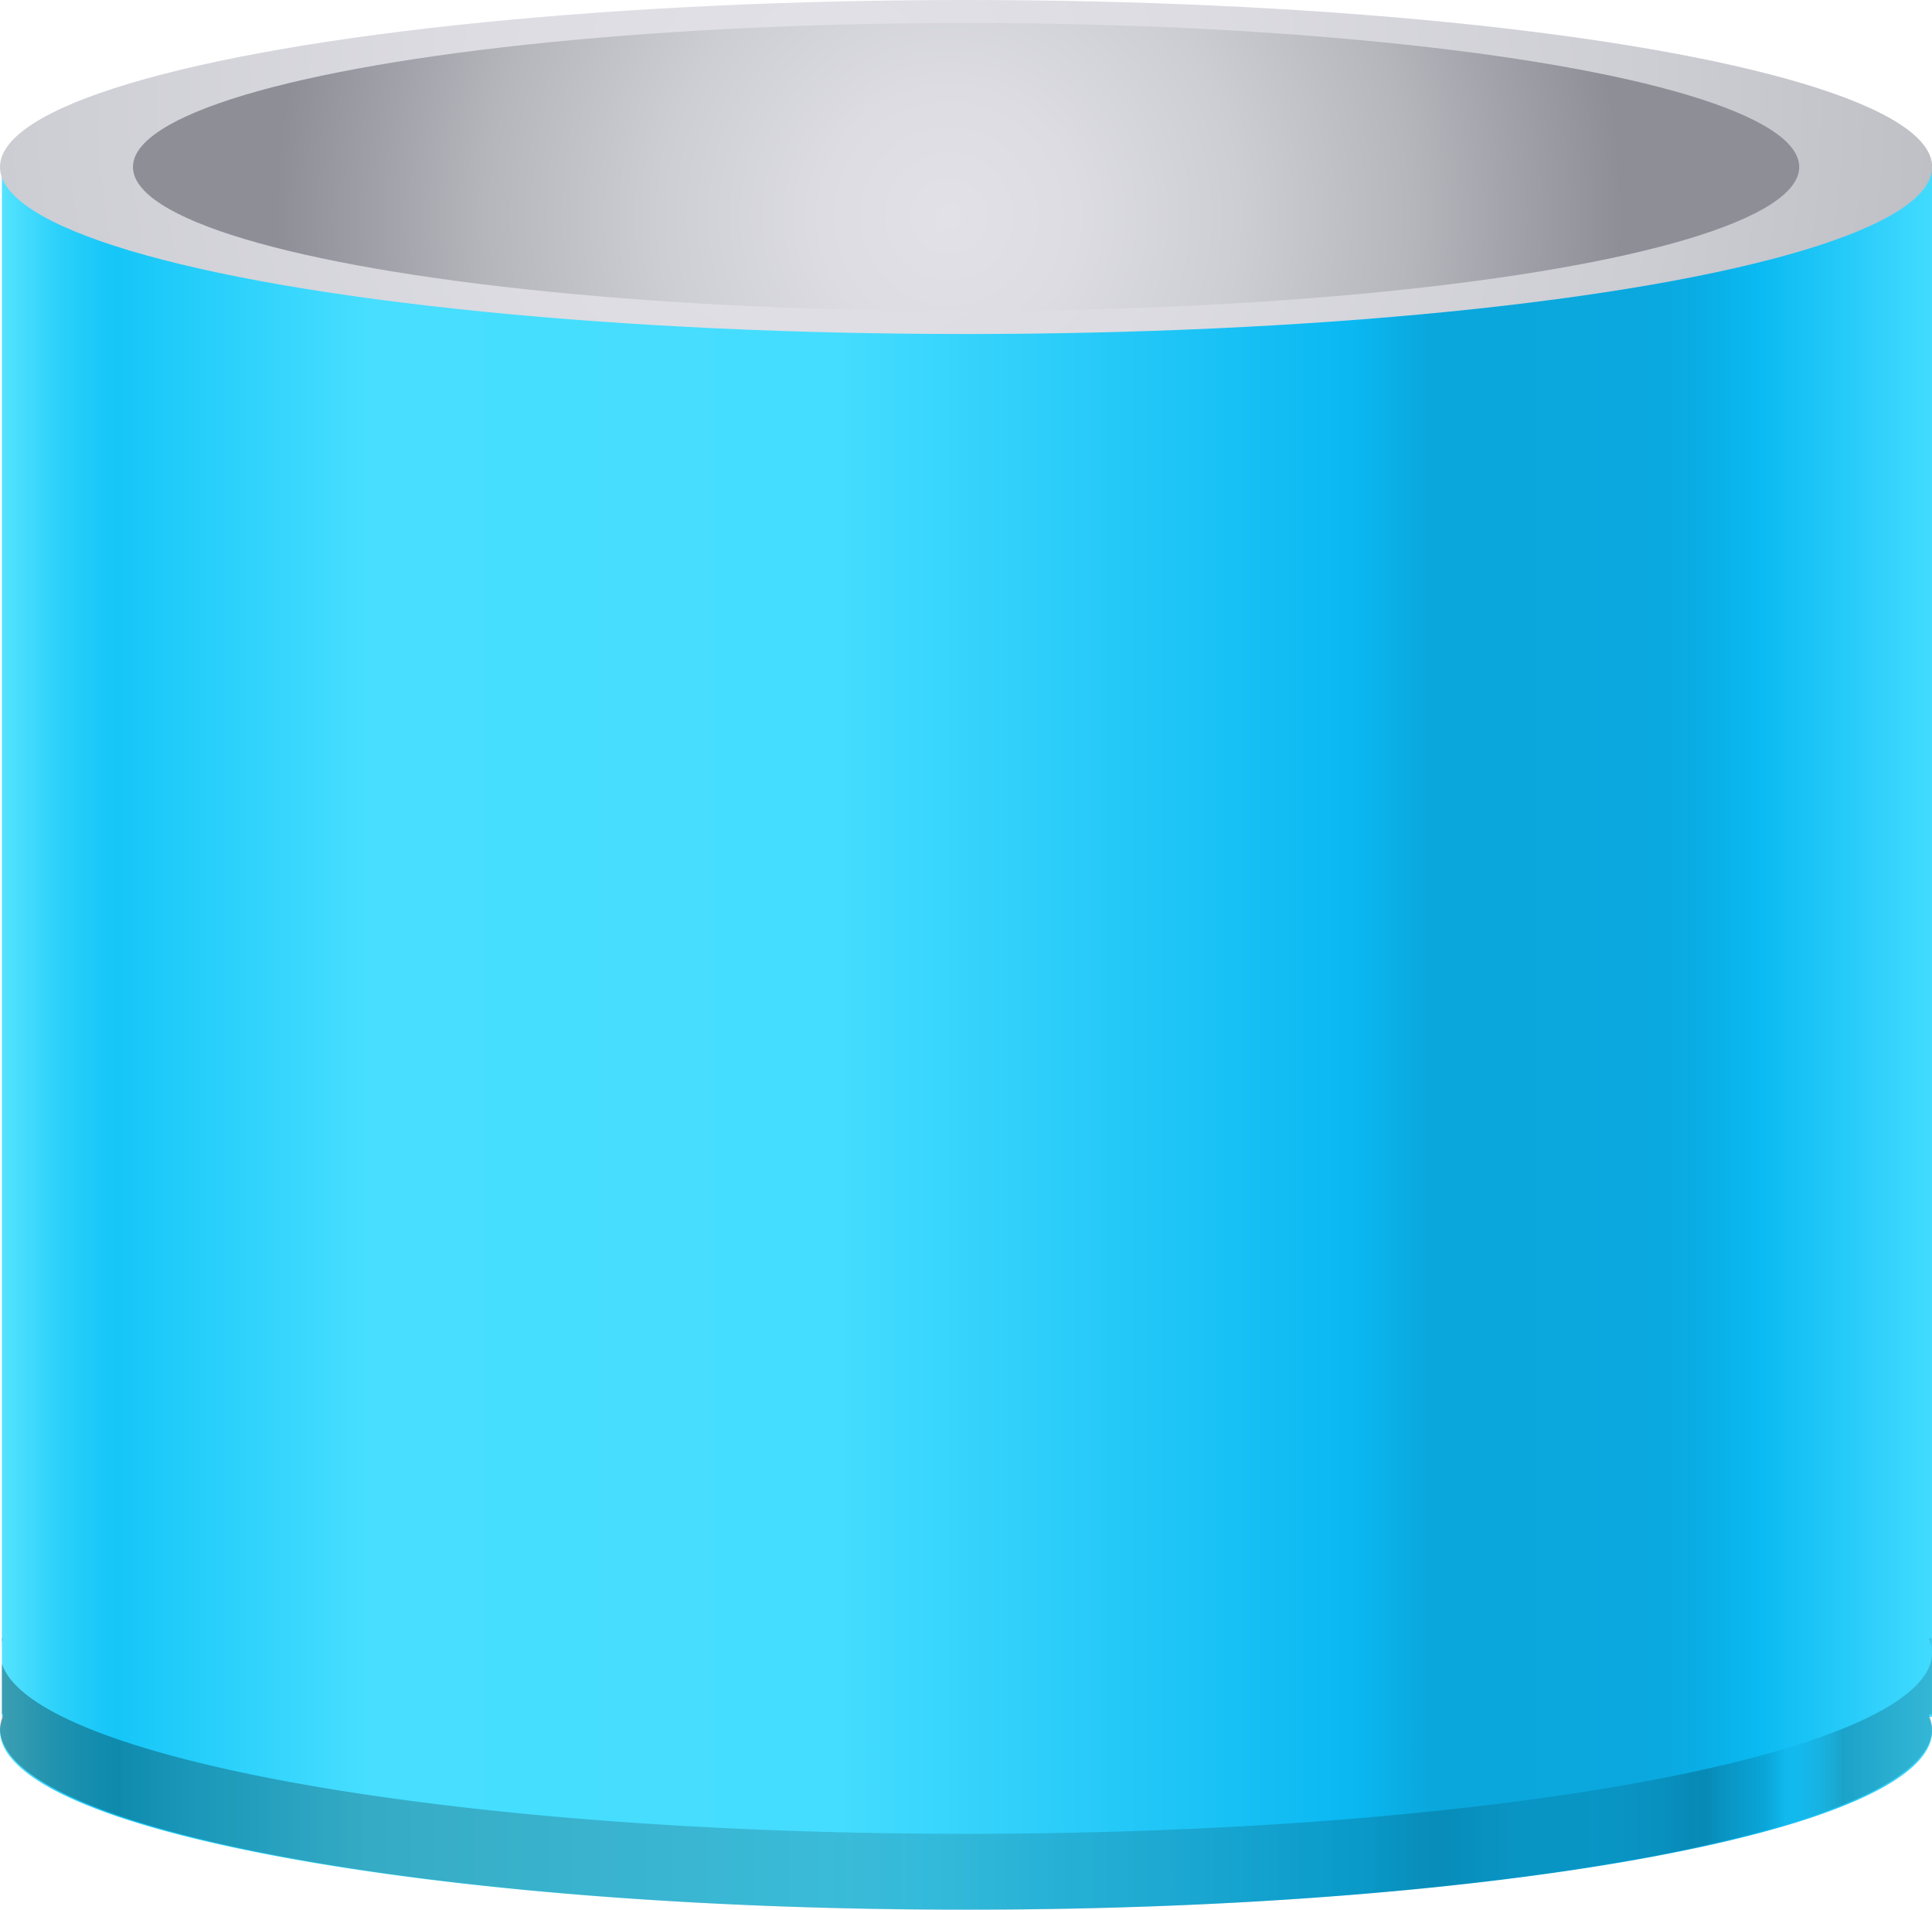 <svg id="Layer_1" data-name="Layer 1" xmlns="http://www.w3.org/2000/svg" xmlns:xlink="http://www.w3.org/1999/xlink" viewBox="0 0 111.89 110.57"><defs><style>.cls-1{fill:url(#linear-gradient);}.cls-2,.cls-3{opacity:0.2;}.cls-2{fill:url(#linear-gradient-2);}.cls-3{fill:url(#linear-gradient-3);}.cls-4{opacity:0.3;fill:url(#linear-gradient-4);}.cls-5{fill:url(#radial-gradient);}.cls-6{fill:url(#radial-gradient-2);}</style><linearGradient id="linear-gradient" y1="60.12" x2="111.89" y2="60.12" gradientUnits="userSpaceOnUse"><stop offset="0" stop-color="#57e4ff"/><stop offset="0.01" stop-color="#48ddfd"/><stop offset="0.03" stop-color="#2cd1fa"/><stop offset="0.05" stop-color="#1bc9f9"/><stop offset="0.06" stop-color="#15c6f8"/><stop offset="0.19" stop-color="#47deff"/><stop offset="0.43" stop-color="#45ddff"/><stop offset="0.7" stop-color="#0ab8f2"/><stop offset="0.74" stop-color="#0aa7dc"/><stop offset="0.85" stop-color="#0aa8de"/><stop offset="0.88" stop-color="#0aade5"/><stop offset="0.88" stop-color="#0aade5"/><stop offset="0.91" stop-color="#0abaf2"/><stop offset="1" stop-color="#42dbff"/></linearGradient><linearGradient id="linear-gradient-2" x1="111.7" y1="95.27" x2="111.89" y2="95.27" gradientUnits="userSpaceOnUse"><stop offset="0"/><stop offset="0.02" stop-color="#010e12"/><stop offset="0.04" stop-color="#031c23"/><stop offset="0.06" stop-color="#032129"/><stop offset="0.19" stop-color="#16444f"/><stop offset="0.43" stop-color="#267a8c"/><stop offset="0.7" stop-color="#044f69"/><stop offset="0.74" stop-color="#066a8c"/><stop offset="0.79" stop-color="#06698a"/><stop offset="0.8" stop-color="#066383"/><stop offset="0.81" stop-color="#055b78"/><stop offset="0.82" stop-color="#044e67"/><stop offset="0.83" stop-color="#033d51"/><stop offset="0.84" stop-color="#033647"/><stop offset="0.84" stop-color="#033e51"/><stop offset="0.85" stop-color="#05536d"/><stop offset="0.87" stop-color="#07759b"/><stop offset="0.88" stop-color="#09a4d9"/><stop offset="0.88" stop-color="#0aade5"/><stop offset="0.89" stop-color="#09a1d5"/><stop offset="0.9" stop-color="#0782ab"/><stop offset="0.91" stop-color="#044f67"/><stop offset="0.91" stop-color="#04475c"/><stop offset="1" stop-color="#267f94"/></linearGradient><linearGradient id="linear-gradient-3" x1="0.11" y1="94.97" x2="0.19" y2="94.97" xlink:href="#linear-gradient-2"/><linearGradient id="linear-gradient-4" x1="6.87" y1="103.13" x2="116.51" y2="103.13" xlink:href="#linear-gradient-2"/><radialGradient id="radial-gradient" cx="48.36" cy="5.72" r="109.52" gradientUnits="userSpaceOnUse"><stop offset="0" stop-color="#e1e1e7"/><stop offset="0.19" stop-color="#dcdce2"/><stop offset="0.43" stop-color="#cdcdd4"/><stop offset="0.69" stop-color="#b5b5bc"/><stop offset="0.96" stop-color="#92939b"/><stop offset="1" stop-color="#8d8e96"/></radialGradient><radialGradient id="radial-gradient-2" cx="54.96" cy="12.53" r="38.96" xlink:href="#radial-gradient"/></defs><title>screen3-holds-more</title><path class="cls-1" d="M111.89,9.67H.11V99.41H.19a2.11,2.11,0,0,0-.19.81c0,5.72,25,10.35,55.95,10.35s55.95-4.63,55.95-10.35a2.1,2.1,0,0,0-.19-.81h.19Z"/><path class="cls-2" d="M111.89,95.68v-.82h-.19A2.16,2.16,0,0,1,111.89,95.68Z"/><path class="cls-3" d="M.19,94.86H.11v.23C.14,95,.16,94.93.19,94.86Z"/><path class="cls-4" d="M55.95,106.18c-29.77,0-54.09-4.36-55.84-9.86v2.94H.19a2.16,2.16,0,0,0-.19.82c0,5.8,25,10.5,55.95,10.5s55.95-4.7,55.95-10.5a2.16,2.16,0,0,0-.19-.82h.19V95.68C111.89,101.48,86.84,106.18,55.95,106.18Z"/><ellipse class="cls-5" cx="55.95" cy="9.67" rx="55.95" ry="9.67"/><ellipse class="cls-6" cx="55.95" cy="9.67" rx="48.25" ry="8.34"/></svg>